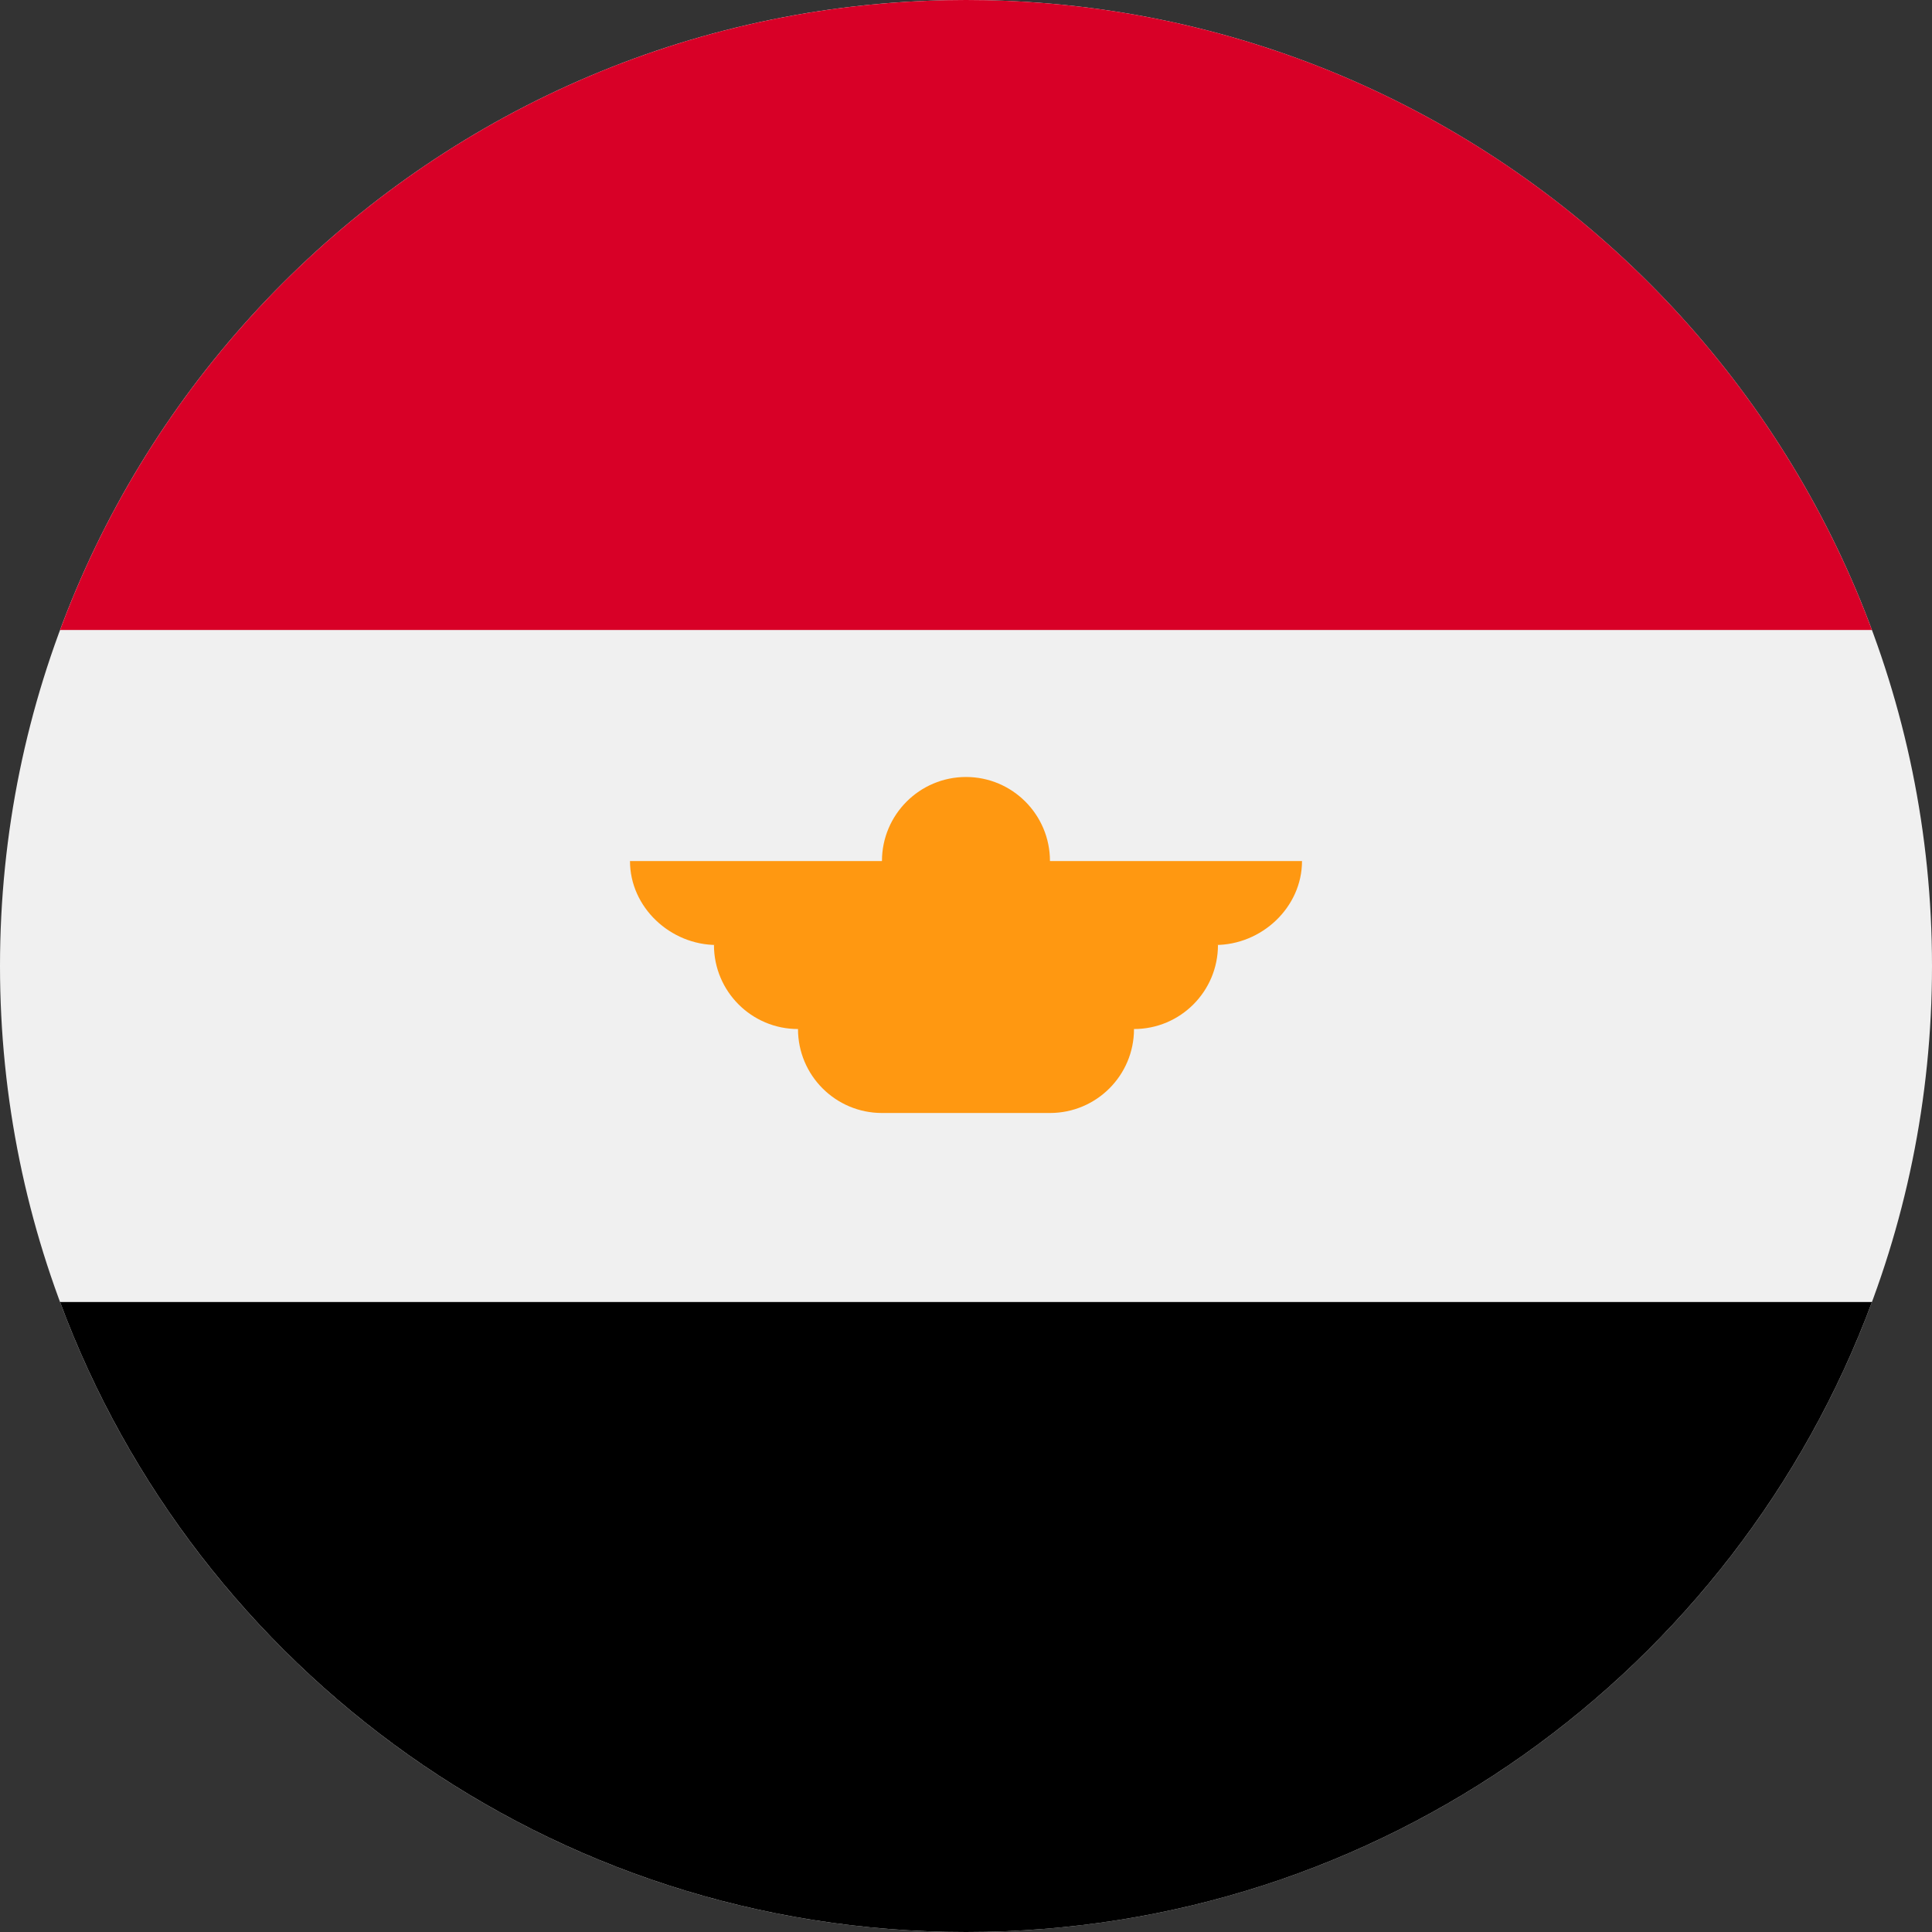 <svg width="24" height="24" viewBox="0 0 24 24" fill="none" xmlns="http://www.w3.org/2000/svg">
<rect x="0" y="0" width="24" height="24" fill="#333333" stroke="none"/>
<g clip-path="url(#clip0_151_1720)">
<path d="M12 24C18.627 24 24 18.627 24 12C24 5.373 18.627 0 12 0C5.372 0 -0 5.373 -0 12C-0 18.627 5.372 24 12 24Z" fill="#F0F0F0"/>
<path d="M12 0C6.84 0 2.442 3.256 0.746 7.826H23.254C21.558 3.256 17.16 0 12 0Z" fill="#D80027"/>
<path d="M12 24C17.16 24 21.558 20.743 23.254 16.174H0.746C2.442 20.743 6.84 24 12 24Z" fill="black"/>
<path d="M16.174 10.696H13.043C13.043 10.12 12.576 9.652 12 9.652C11.424 9.652 10.956 10.12 10.956 10.696H7.826C7.826 11.272 8.328 11.739 8.904 11.739H8.869C8.869 12.316 9.337 12.783 9.913 12.783C9.913 13.359 10.38 13.826 10.956 13.826H13.043C13.62 13.826 14.087 13.359 14.087 12.783C14.663 12.783 15.13 12.316 15.13 11.739H15.096C15.672 11.739 16.174 11.272 16.174 10.696Z" fill="#FF9811"/>
</g>
<defs>
<clipPath id="clip0_151_1720">
<rect width="24" height="24" fill="white"/>
</clipPath>
</defs>
</svg>
